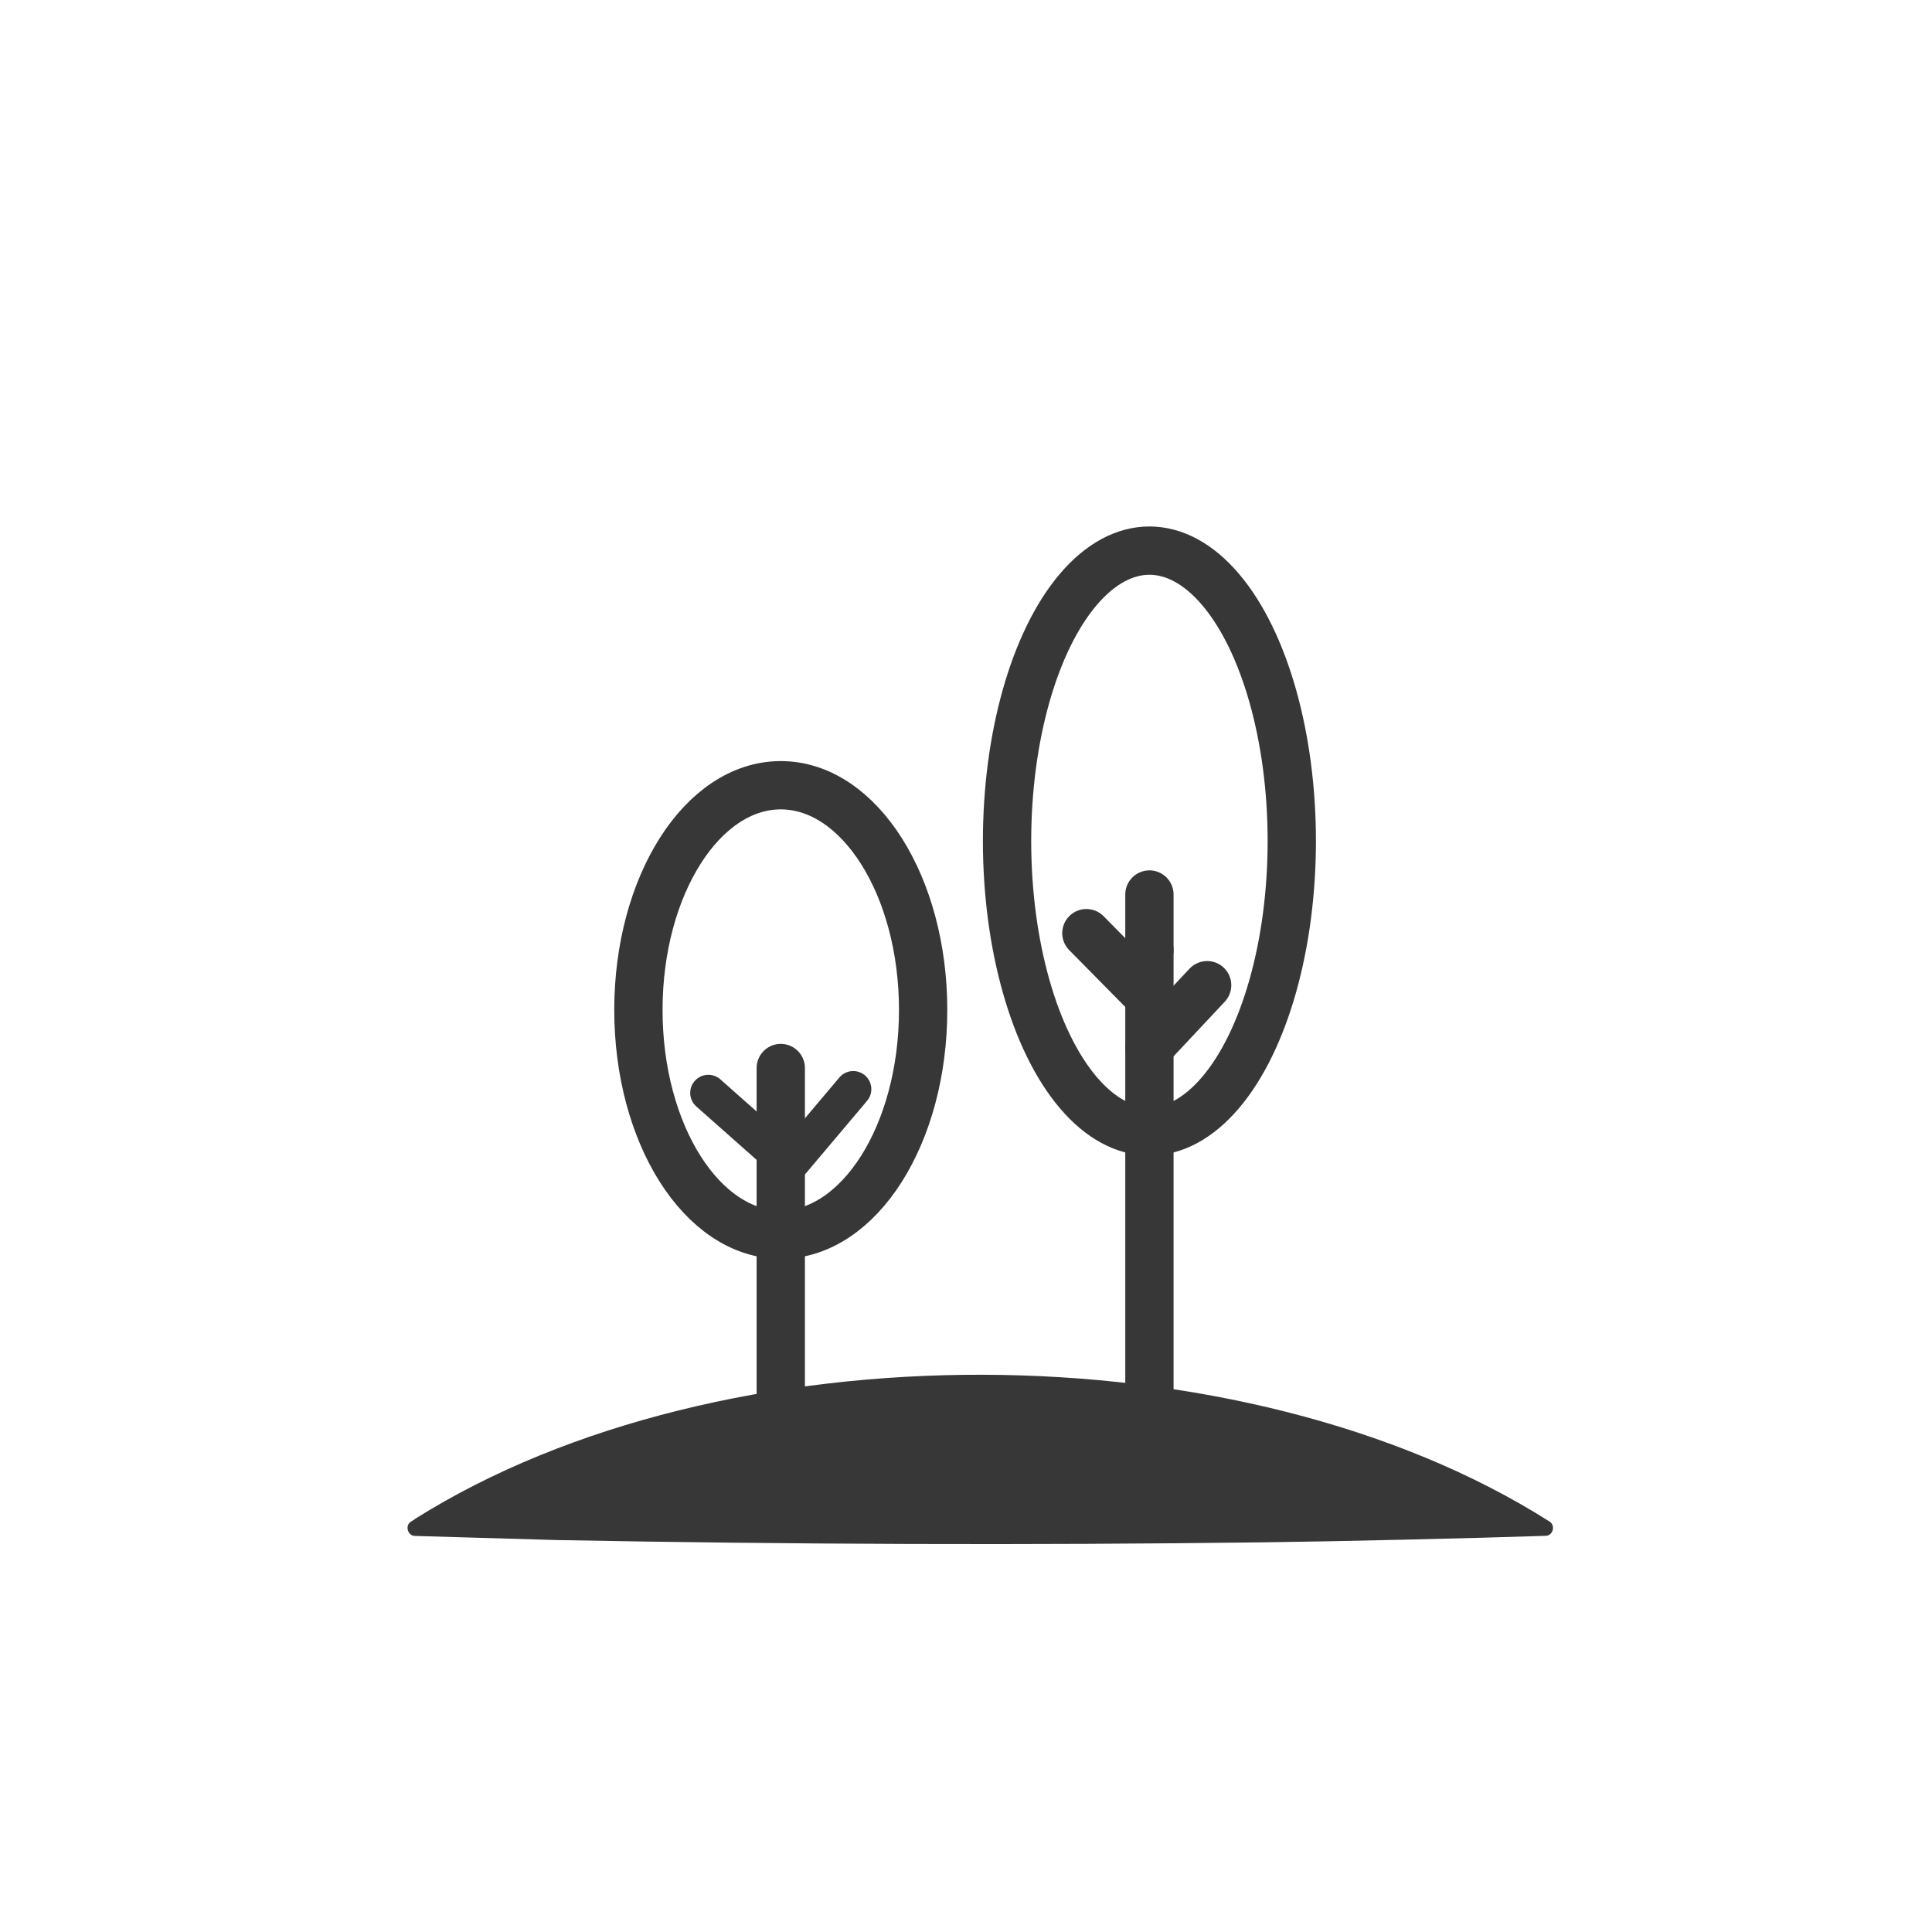 <?xml version="1.0" encoding="UTF-8"?>
<svg id="Layer_1" data-name="Layer 1" xmlns="http://www.w3.org/2000/svg" viewBox="0 0 160 160">
  <defs>
    <style>
      .cls-1 {
        fill: #373737;
        stroke-width: 0px;
      }

      .cls-2 {
        stroke-linejoin: round;
        stroke-width: 4px;
      }

      .cls-2, .cls-3 {
        fill: none;
        stroke: #373737;
        stroke-linecap: round;
      }

      .cls-3 {
        stroke-miterlimit: 10;
        stroke-width: 3px;
      }
    </style>
  </defs>
  <g>
    <g>
      <line class="cls-2" x1="64.66" y1="119.68" x2="64.66" y2="88.45"/>
      <line class="cls-2" x1="95.19" y1="116.93" x2="95.19" y2="78.68"/>
    </g>
    <path class="cls-1" d="M34.37,125.79c25.44-16.01,68.58-15.9,93.96.22.51.32.28,1.18-.33,1.18-5.85.2-17.56.47-23.41.54-19.36.24-39.13.18-58.52-.19,0,0-11.7-.34-11.7-.34-.6,0-.86-.86-.34-1.18,0,0,.34-.22.34-.22h0Z"/>
  </g>
  <ellipse class="cls-2" cx="64.66" cy="83.64" rx="11.79" ry="18.61"/>
  <ellipse class="cls-2" cx="95.19" cy="69.65" rx="11.79" ry="24.05"/>
  <line class="cls-2" x1="95.19" y1="78.68" x2="95.19" y2="74.08"/>
  <line class="cls-2" x1="95.19" y1="82.57" x2="89.97" y2="77.28"/>
  <line class="cls-2" x1="95.19" y1="86.69" x2="99.97" y2="81.59"/>
  <line class="cls-3" x1="63.99" y1="95.23" x2="58.66" y2="90.51"/>
  <line class="cls-3" x1="65.64" y1="96.15" x2="70.66" y2="90.2"/>
</svg>